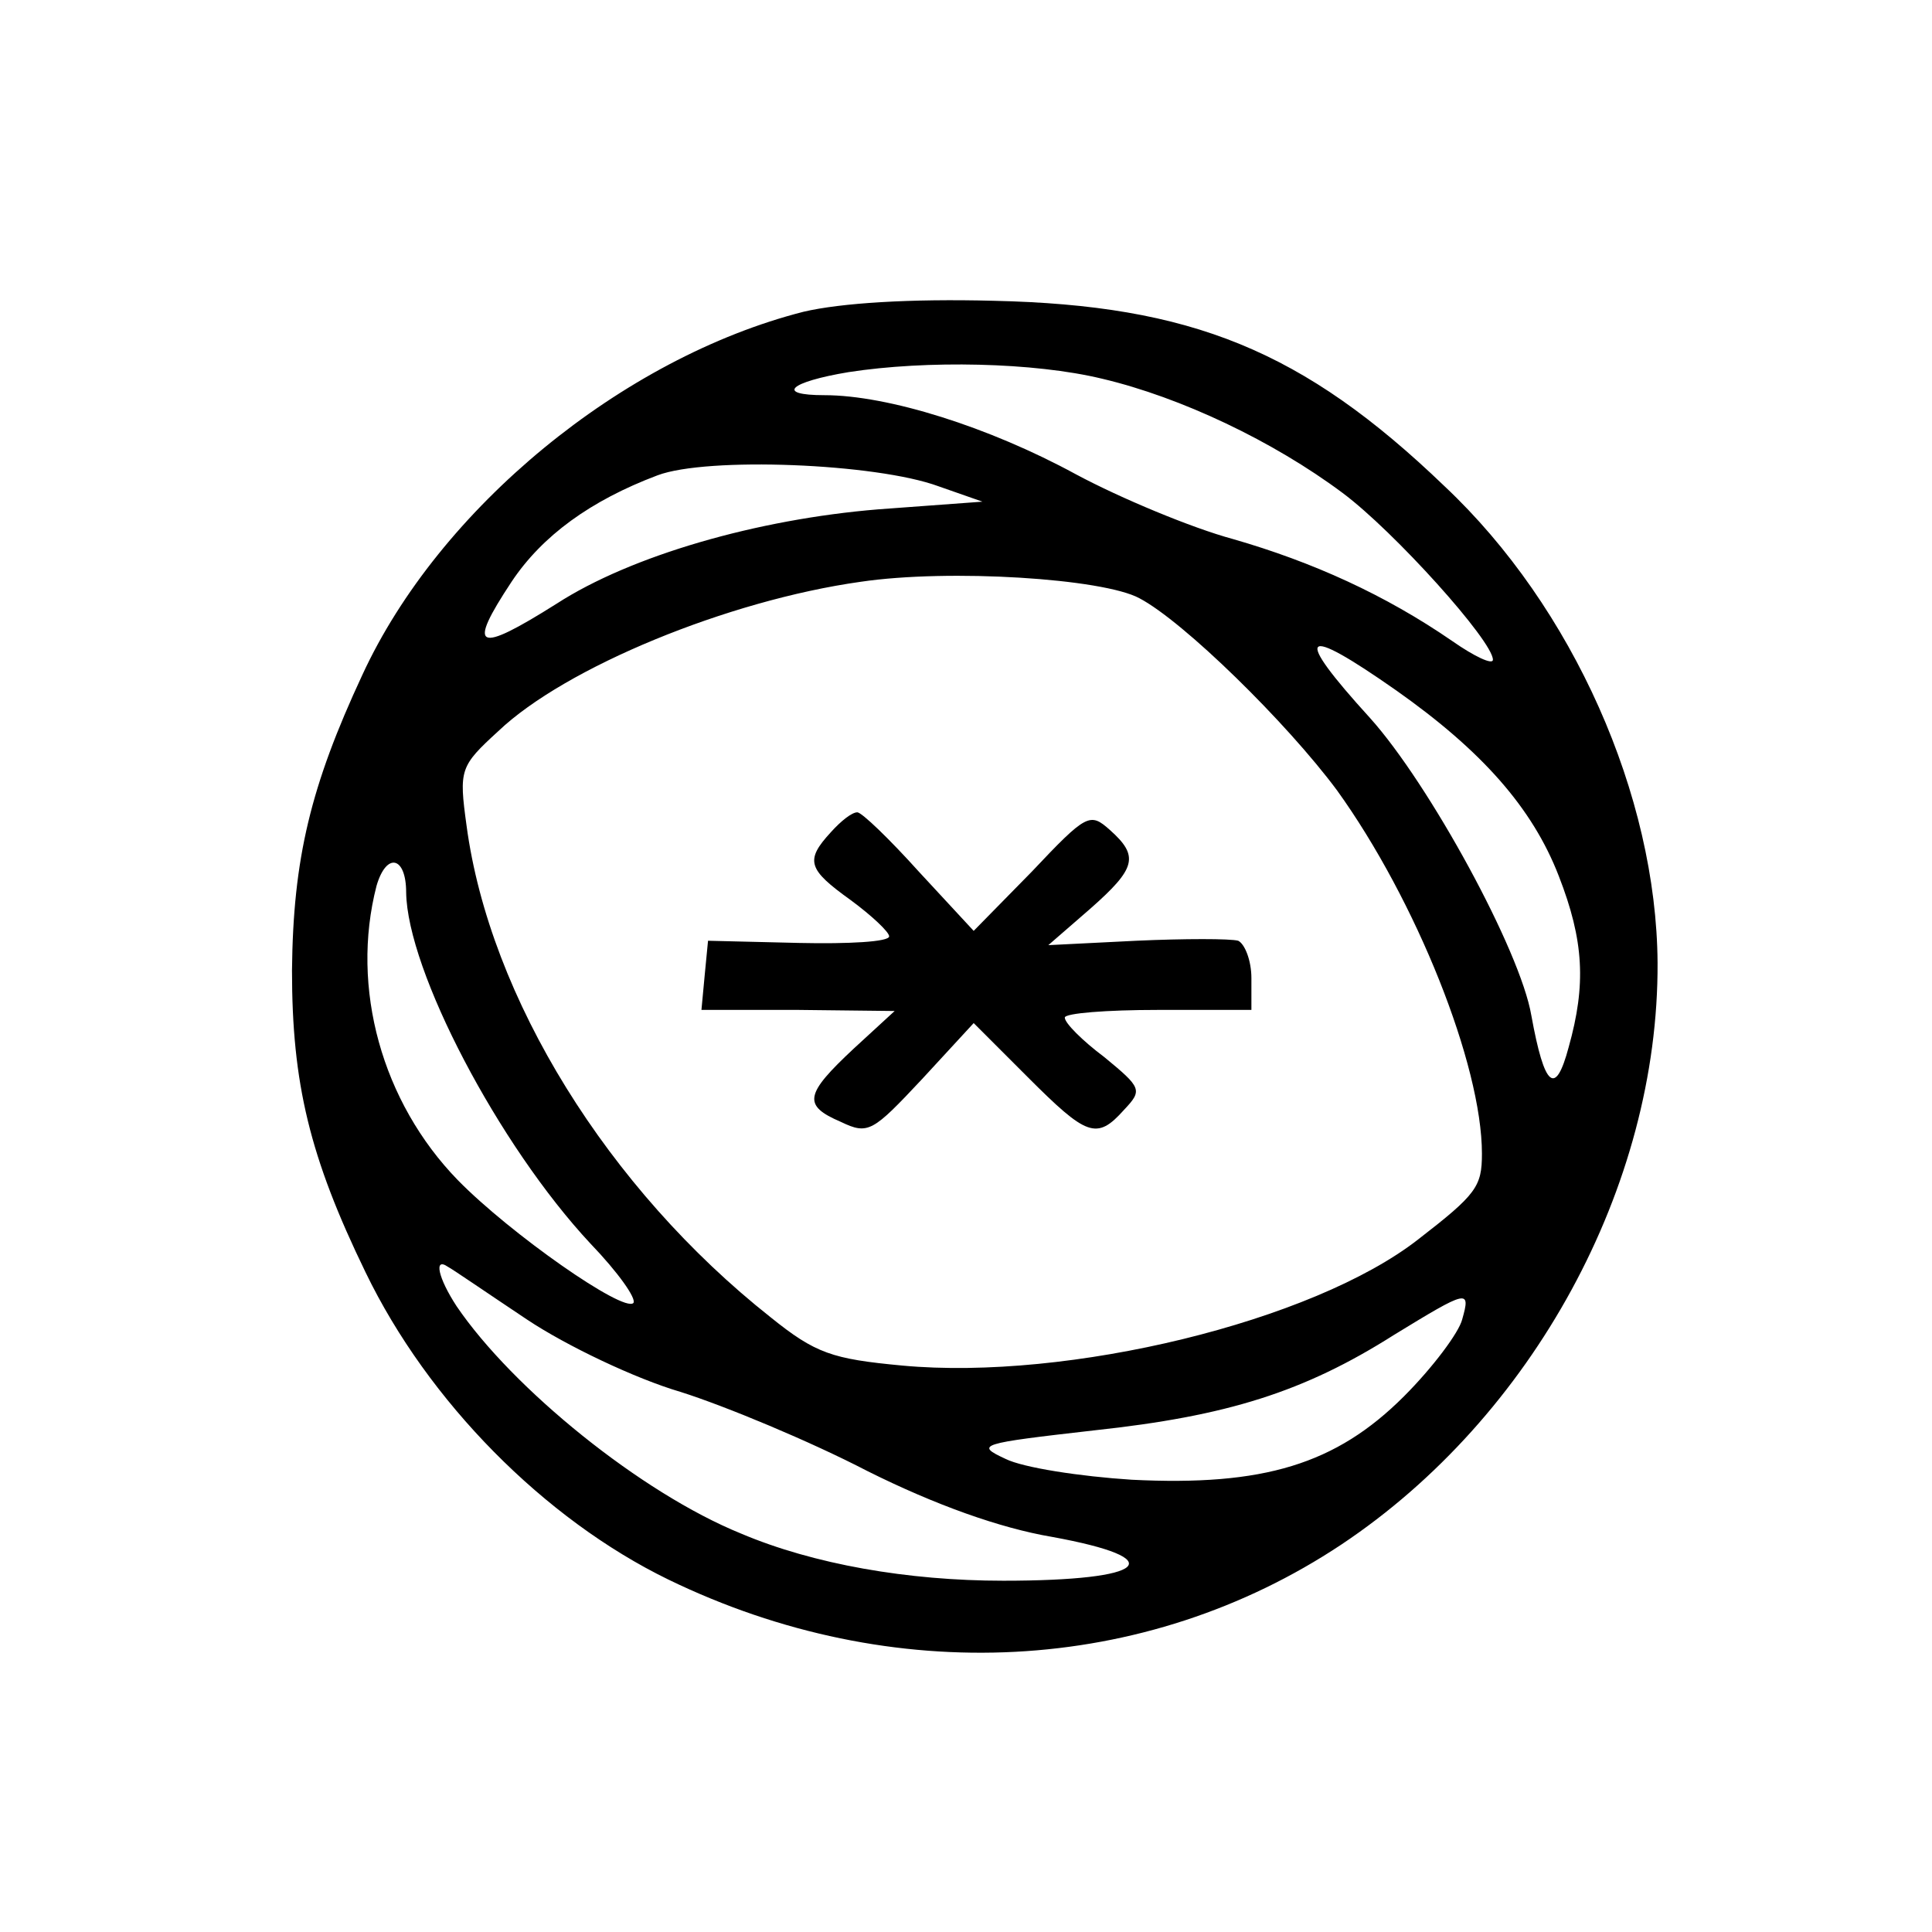 <?xml version="1.0" standalone="no"?>
<!DOCTYPE svg PUBLIC "-//W3C//DTD SVG 20010904//EN"
 "http://www.w3.org/TR/2001/REC-SVG-20010904/DTD/svg10.dtd">
<svg version="1.0" xmlns="http://www.w3.org/2000/svg"
 width="176pt" height="176pt" viewBox="0 0 176 176"
 preserveAspectRatio="xMidYMid meet">

<g transform="translate(0,176) scale(0.1,-0.1)"
fill="#000000" stroke="none">
<path d="M732 1476 c-165 -42 -332 -179 -402 -331 -47 -101 -63 -167 -64 -269
0 -103 16 -170 67 -275 57 -118 163 -225 276 -280 204 -99 434 -87 613 32 174
116 289 326 288 530 -1 152 -77 324 -194 434 -129 124 -231 165 -411 169 -76
2 -139 -2 -173 -10z m272 -61 c72 -17 156 -57 219 -104 47 -35 137 -135 137
-152 0 -5 -17 3 -37 17 -61 42 -127 72 -200 93 -37 10 -102 37 -143 59 -79 43
-171 72 -229 72 -45 0 -32 12 22 21 71 11 169 9 231 -6z m-149 -98 l40 -14
-95 -7 c-110 -9 -225 -42 -293 -86 -73 -46 -82 -42 -41 20 28 42 72 74 133 97
45 17 199 11 256 -10z m183 -102 c40 -21 134 -113 180 -175 72 -100 132 -250
132 -331 0 -30 -5 -37 -58 -78 -96 -75 -319 -129 -470 -115 -64 6 -79 11 -120
44 -148 117 -256 291 -277 448 -7 51 -6 54 29 86 61 58 209 119 330 136 81 12
221 3 254 -15z m234 -84 c78 -55 124 -107 148 -169 23 -59 25 -99 9 -156 -12
-45 -22 -37 -34 29 -10 59 -93 211 -147 271 -71 78 -63 86 24 25z m-902 -184
c1 -71 84 -230 168 -320 25 -26 42 -50 39 -54 -9 -9 -112 63 -160 112 -69 71
-98 175 -74 268 9 31 27 27 27 -6z m110 -389 c36 -24 99 -54 140 -66 41 -13
118 -45 170 -72 62 -31 121 -52 168 -60 110 -20 88 -40 -44 -40 -87 0 -173 15
-239 43 -91 37 -208 132 -259 207 -17 26 -21 45 -8 36 4 -2 36 -24 72 -48z
m852 0 c-3 -12 -27 -44 -53 -70 -62 -62 -128 -82 -248 -76 -47 3 -99 11 -115
19 -28 13 -24 14 81 26 121 13 191 35 273 87 67 41 70 42 62 14z"/>
<path d="M757 1002 c-24 -26 -21 -34 18 -62 19 -14 35 -29 35 -33 0 -5 -37 -7
-82 -6 l-83 2 -3 -31 -3 -32 88 0 88 -1 -37 -34 c-45 -42 -47 -52 -12 -67 25
-12 29 -9 74 39 l47 51 49 -49 c54 -54 63 -58 88 -30 17 18 16 20 -18 48 -20
15 -36 31 -36 36 0 4 38 7 85 7 l85 0 0 29 c0 16 -6 31 -12 34 -7 2 -49 2 -93
0 l-80 -4 38 33 c42 37 45 48 18 72 -18 16 -21 15 -71 -38 l-53 -54 -50 54
c-27 30 -52 54 -56 54 -5 0 -15 -8 -24 -18z"/>
</g>
</svg>
